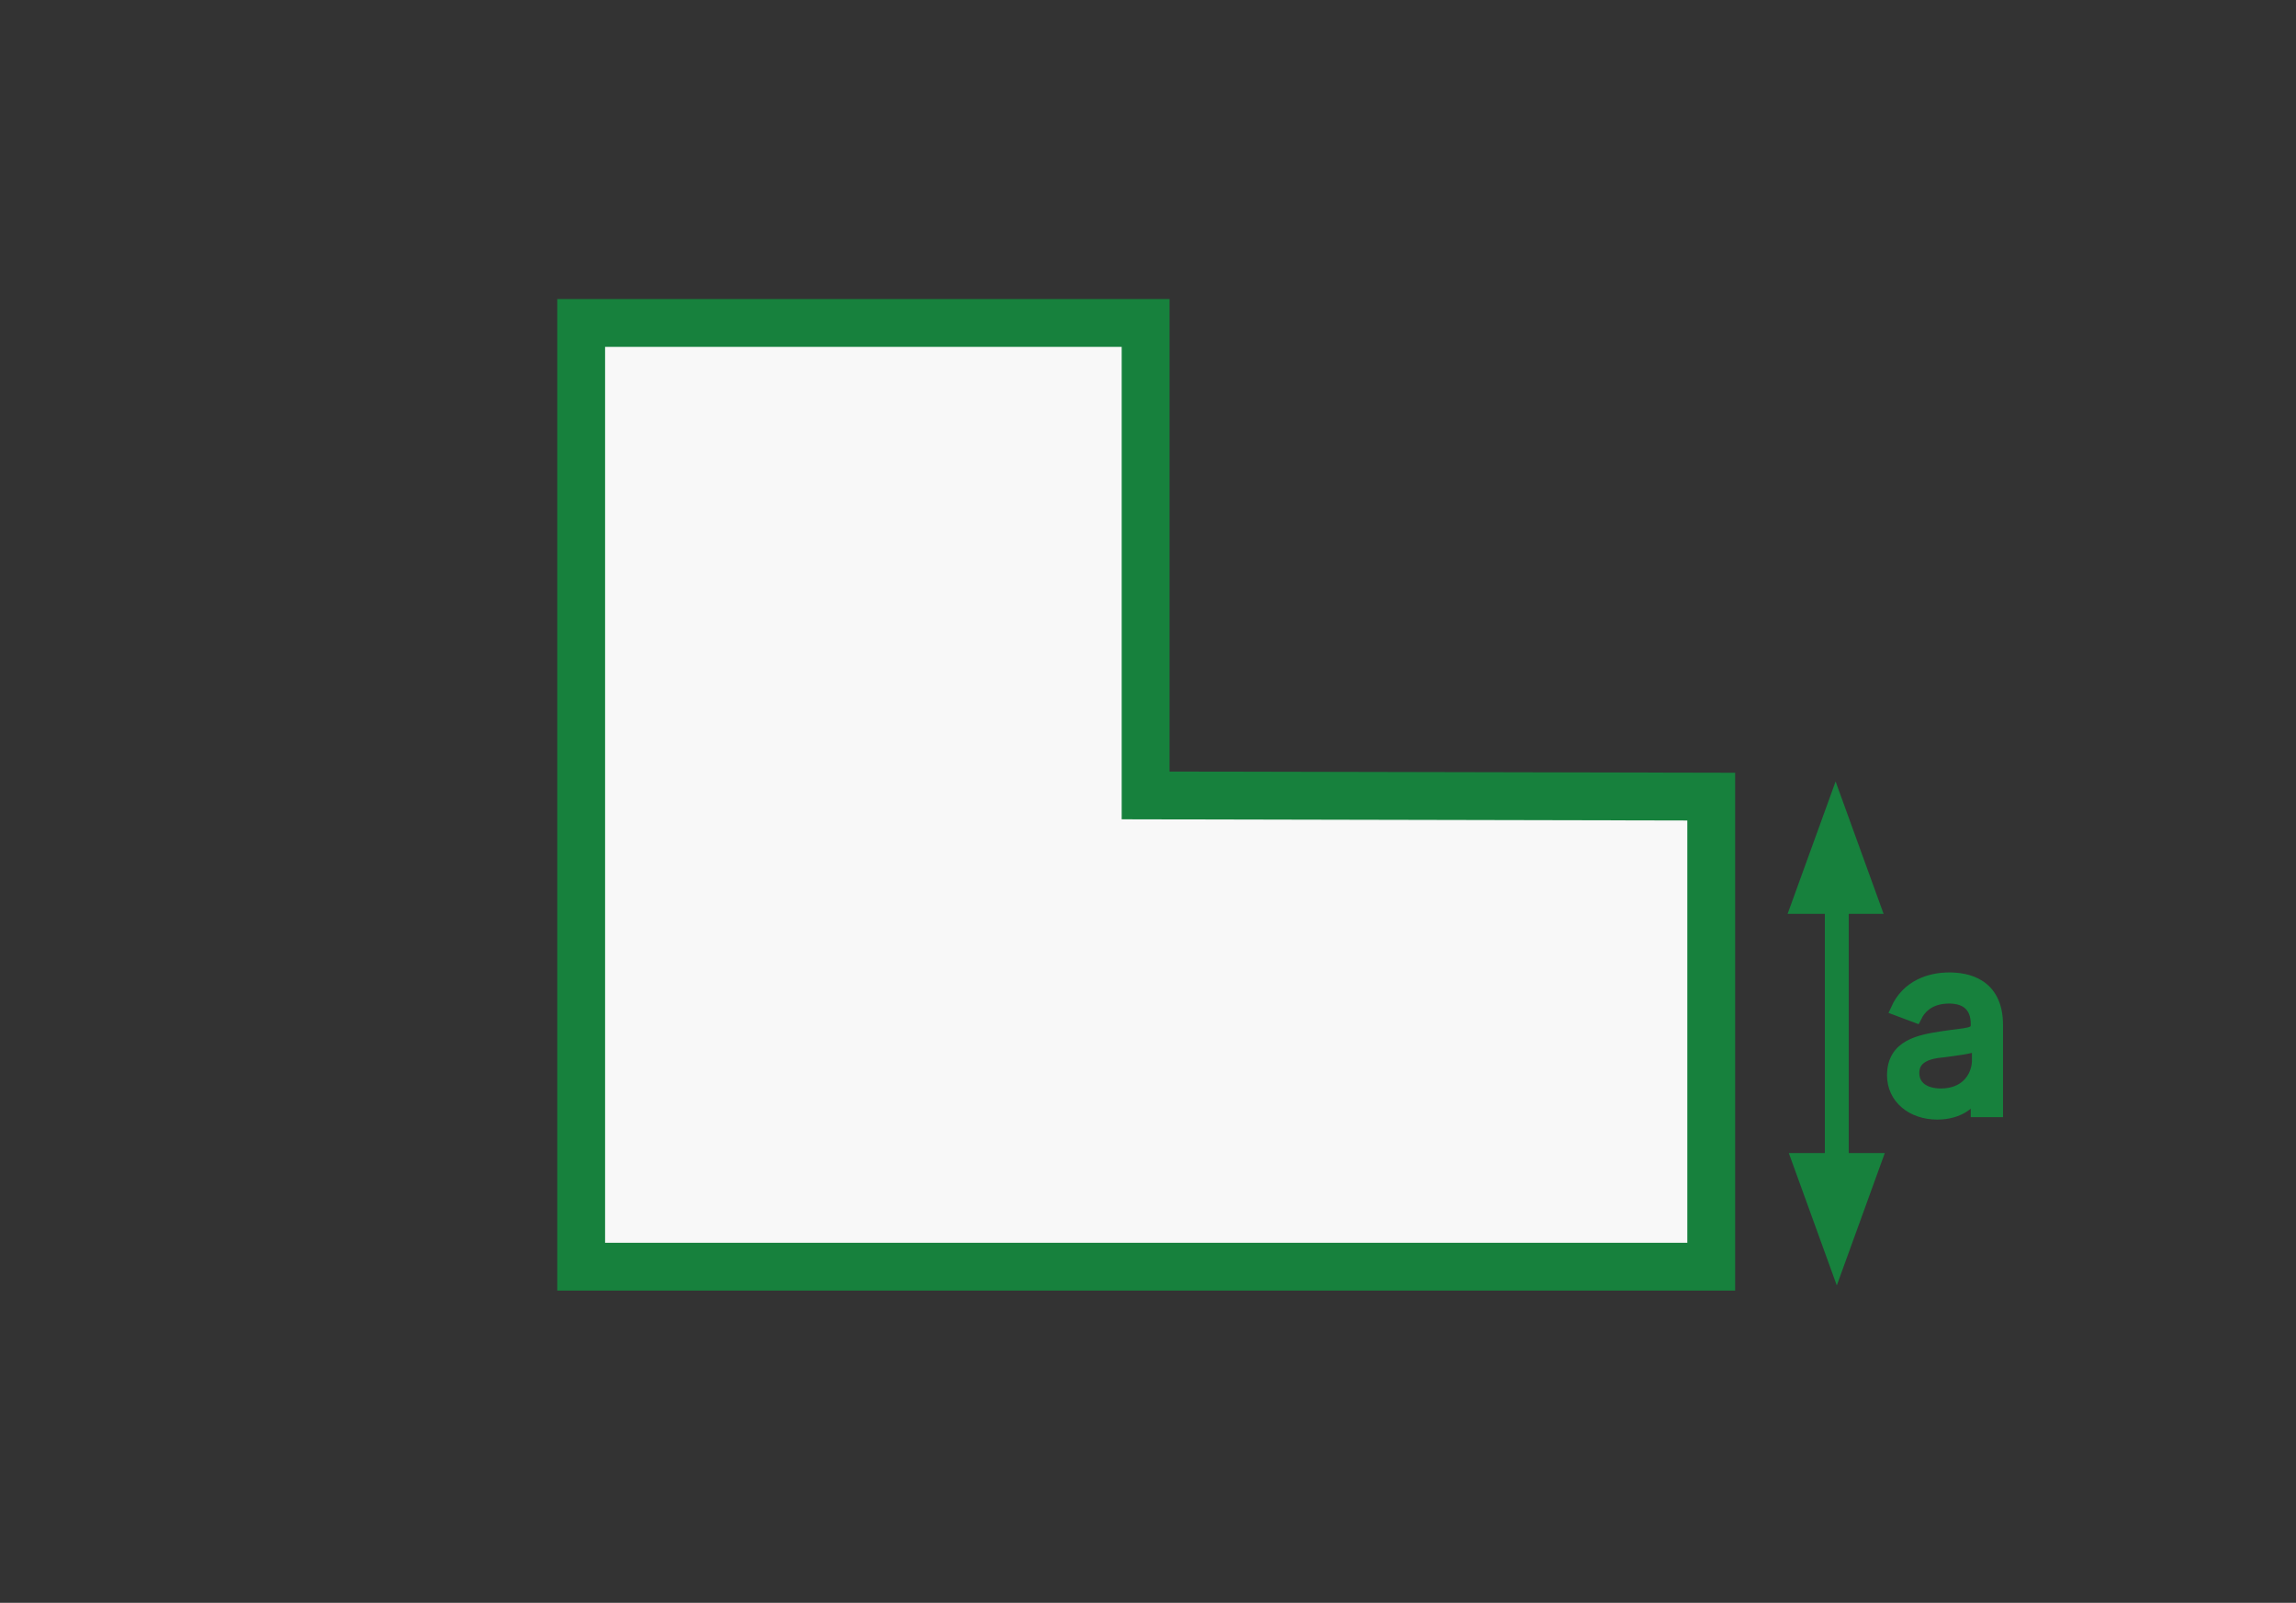 <?xml version="1.0" encoding="utf-8"?>
<!-- Generator: Adobe Illustrator 25.4.0, SVG Export Plug-In . SVG Version: 6.00 Build 0)  -->
<svg version="1.1" id="Ebene_1" xmlns="http://www.w3.org/2000/svg" xmlns:xlink="http://www.w3.org/1999/xlink" x="0px" y="0px"
	 viewBox="0 0 192 134" style="enable-background:new 0 0 192 134;" xml:space="preserve">
<rect x="0" y="0" width="192" height="134" fill="#333333" stroke="none"/>
<style type="text/css">
	.st0{fill:#F8F8F8;stroke:#17813D;stroke-width:4;stroke-miterlimit:10;}
	.st1{fill:#17813D;stroke:#17813D;}
	.st2{fill:#17813D;stroke:#17813D;stroke-width:2;}
	.st3{fill:#17813D;stroke:#17813D;stroke-miterlimit:10;}
</style>
<path class="st0" d="M48.6,27v78.9h94.5V66.6l-47.3-0.1V27H48.6z"/>
<path class="st1" d="M150.2,75.9l3.3-9.1l3.3,9.1H150.2z"/>
<path class="st1" d="M156.9,96.9l-3.3,9.1l-3.3-9.1H156.9z"/>
<path class="st2" d="M153.6,74.4v25"/>
<path class="st3" d="M162,93.1c1.9,0,2.9-1,3.2-1.7h0.1v1.5h1.7v-7.2c0-3.5-2.6-3.9-4-3.9c-1.6,0-3.5,0.6-4.4,2.6l1.6,0.6
	c0.4-0.8,1.2-1.6,2.8-1.6c1.5,0,2.3,0.8,2.3,2.2v0.1c0,0.8-0.8,0.7-2.8,1c-2,0.3-4.2,0.7-4.2,3.2C158.3,91.8,159.9,93.1,162,93.1z
	 M162.3,91.5c-1.3,0-2.3-0.6-2.3-1.8c0-1.3,1.2-1.7,2.5-1.8c0.7-0.1,2.6-0.3,2.9-0.6v1.5C165.3,90.2,164.3,91.5,162.3,91.5z"/>
</svg>
